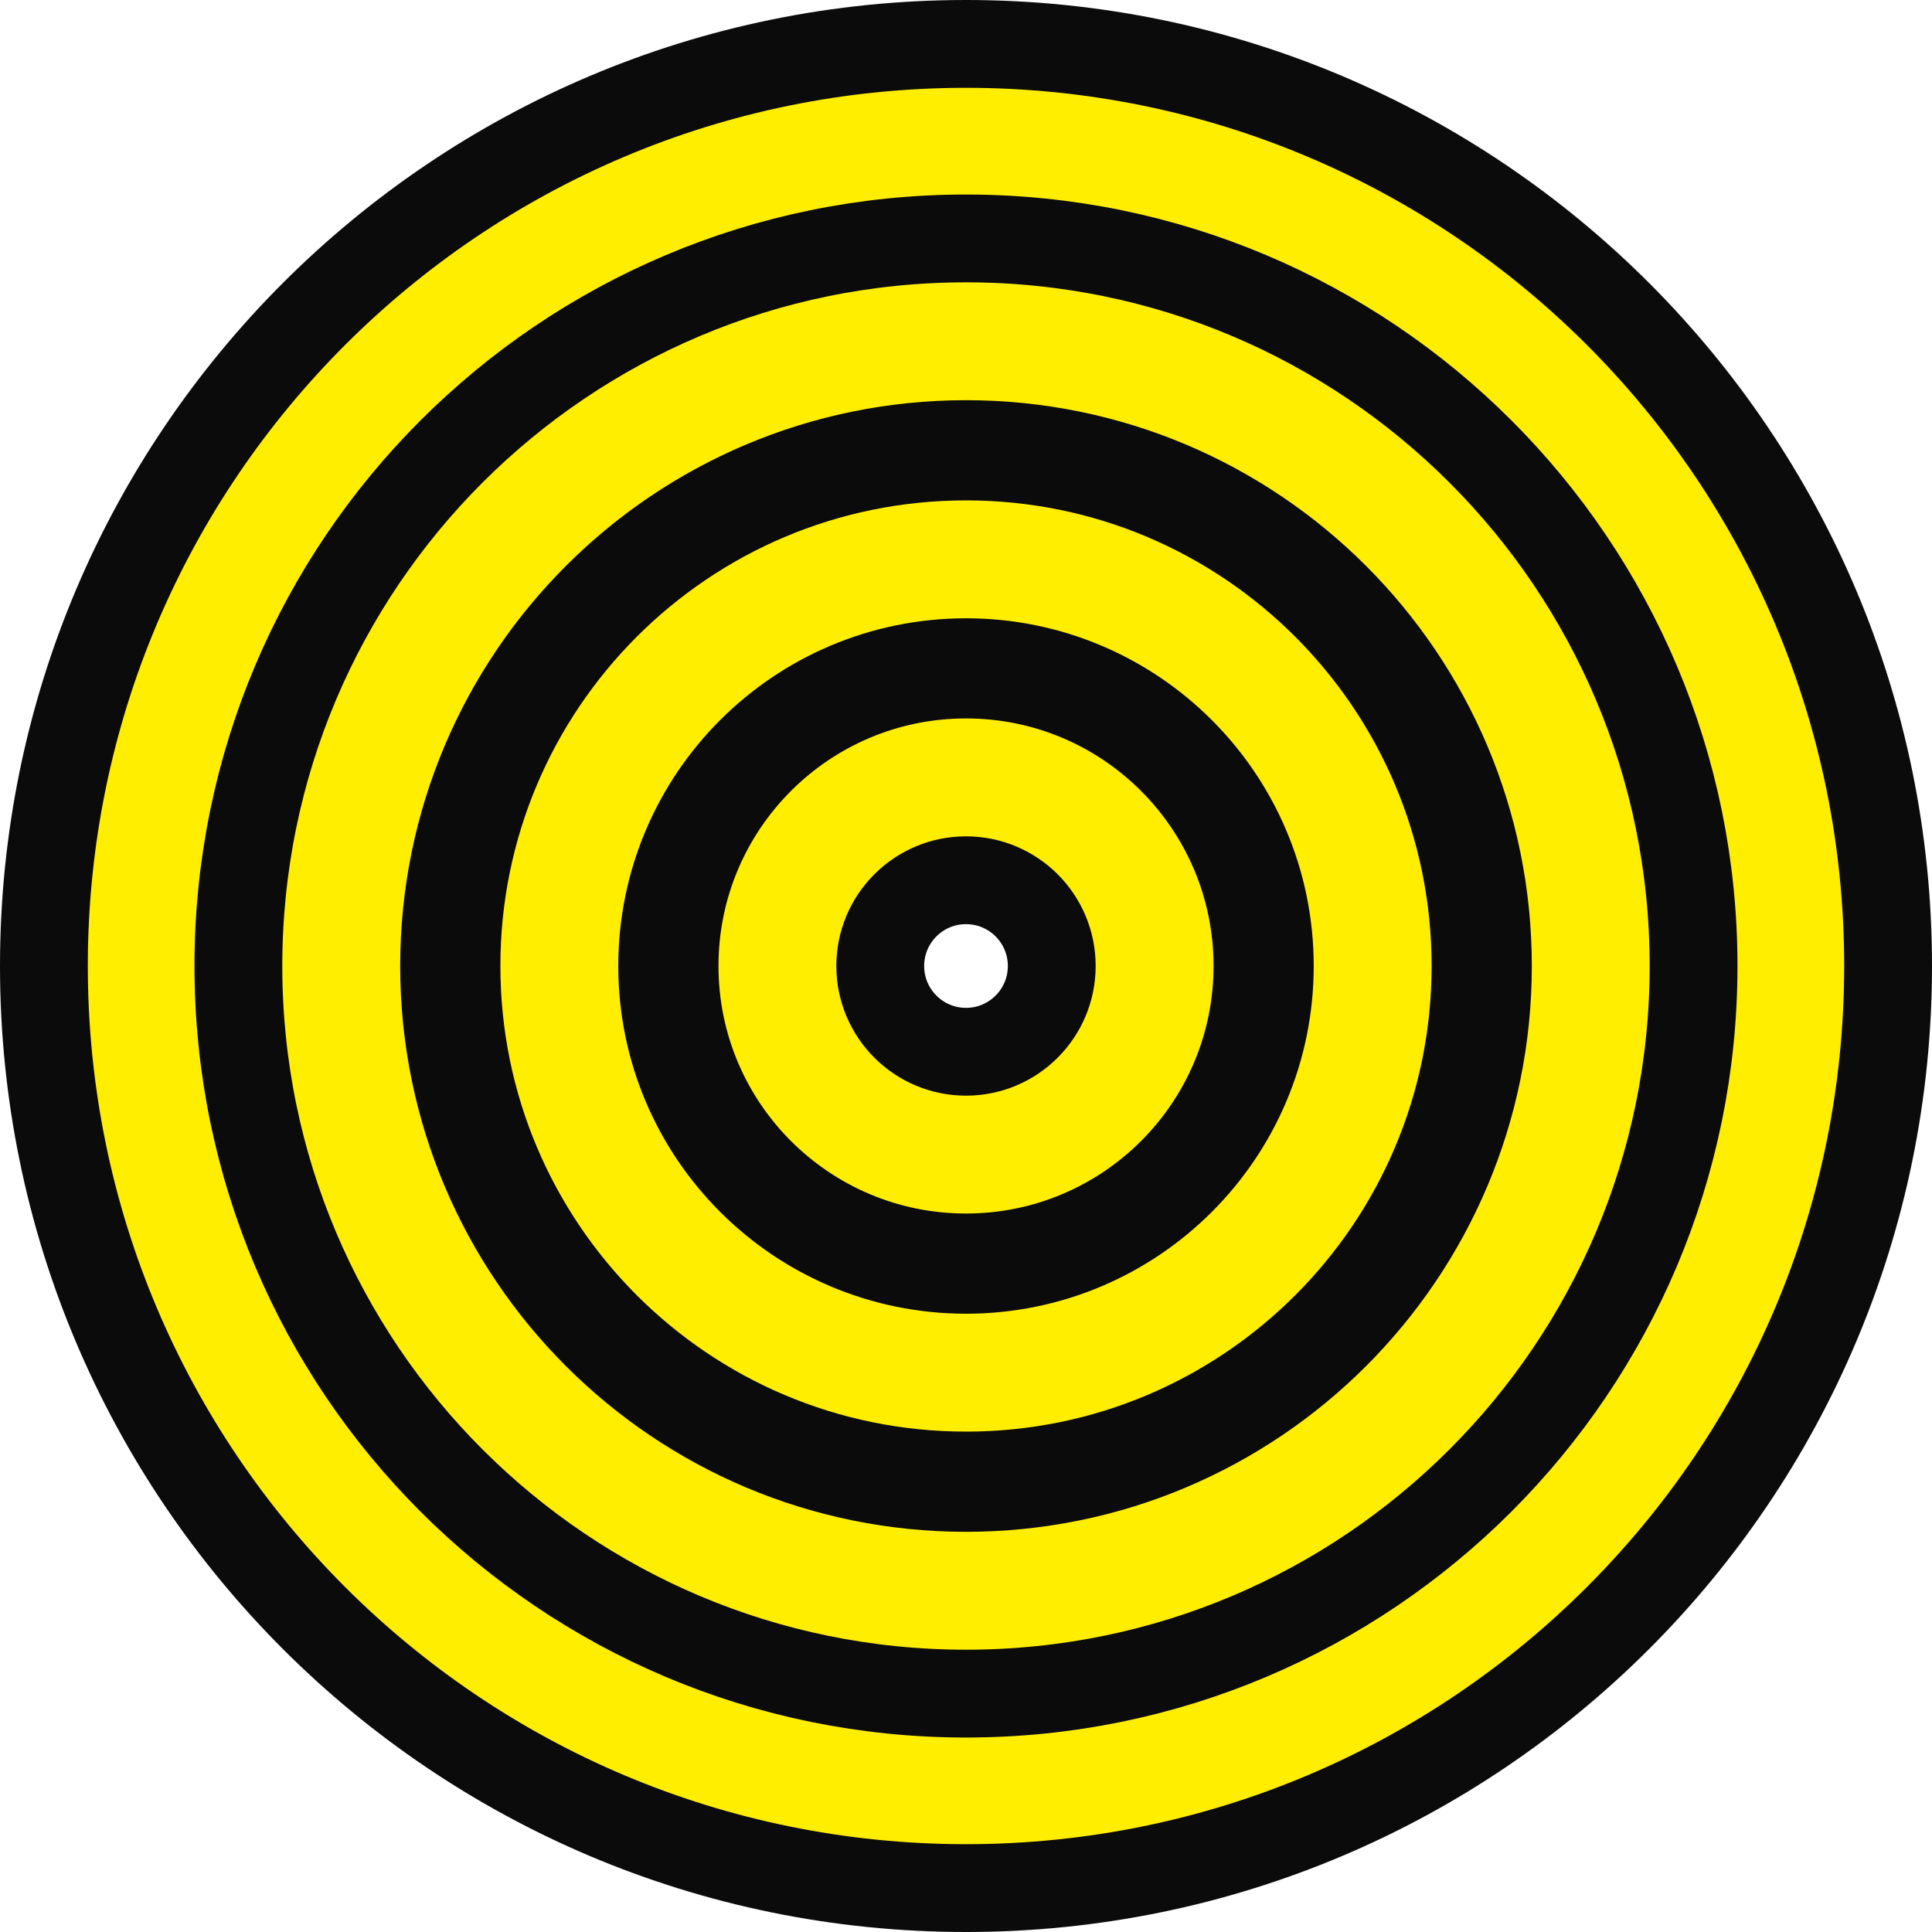 <svg width="44" height="44" viewBox="0 0 44 44" fill="none" xmlns="http://www.w3.org/2000/svg">
<path d="M5.685 22C5.685 12.989 12.989 5.685 22 5.685C31.011 5.685 38.315 12.989 38.315 22C38.315 31.011 31.011 38.315 22 38.315C12.989 38.315 5.685 31.011 5.685 22ZM22 1C10.402 1 1 10.402 1 22C1 33.598 10.402 43 22 43C33.598 43 43 33.598 43 22C43 10.402 33.598 1 22 1Z" fill="#FFEE00" stroke="#0B0B0C" stroke-width="2"/>
<path d="M10.114 22C10.114 15.436 15.435 10.114 22 10.114C28.564 10.114 33.886 15.436 33.886 22C33.886 28.565 28.564 33.886 22 33.886C15.435 33.886 10.114 28.565 10.114 22ZM22 5.43C12.848 5.43 5.429 12.848 5.429 22C5.429 31.152 12.848 38.571 22 38.571C31.151 38.571 38.57 31.152 38.57 22C38.57 12.848 31.151 5.43 22 5.43Z" fill="#FFEE00" stroke="#0B0B0C" stroke-width="2"/>
<path d="M15.081 22C15.081 18.178 18.178 15.081 22 15.081C25.822 15.081 28.919 18.178 28.919 22C28.919 25.822 25.822 28.919 22 28.919C18.178 28.919 15.081 25.822 15.081 22ZM22 10.396C15.591 10.396 10.396 15.591 10.396 22C10.396 28.409 15.591 33.604 22 33.604C28.409 33.604 33.604 28.409 33.604 22C33.604 15.591 28.409 10.396 22 10.396Z" fill="#FFEE00" stroke="#0B0B0C" stroke-width="2"/>
<path d="M20.047 22C20.047 20.921 20.922 20.047 22 20.047C23.079 20.047 23.953 20.921 23.953 22C23.953 23.078 23.079 23.953 22 23.953C20.922 23.953 20.047 23.078 20.047 22ZM22 15.362C18.334 15.362 15.363 18.334 15.363 22C15.363 25.666 18.334 28.637 22 28.637C25.666 28.637 28.638 25.666 28.638 22C28.638 18.334 25.666 15.362 22 15.362Z" fill="#FFEE00" stroke="#0B0B0C" stroke-width="2"/>
</svg>
